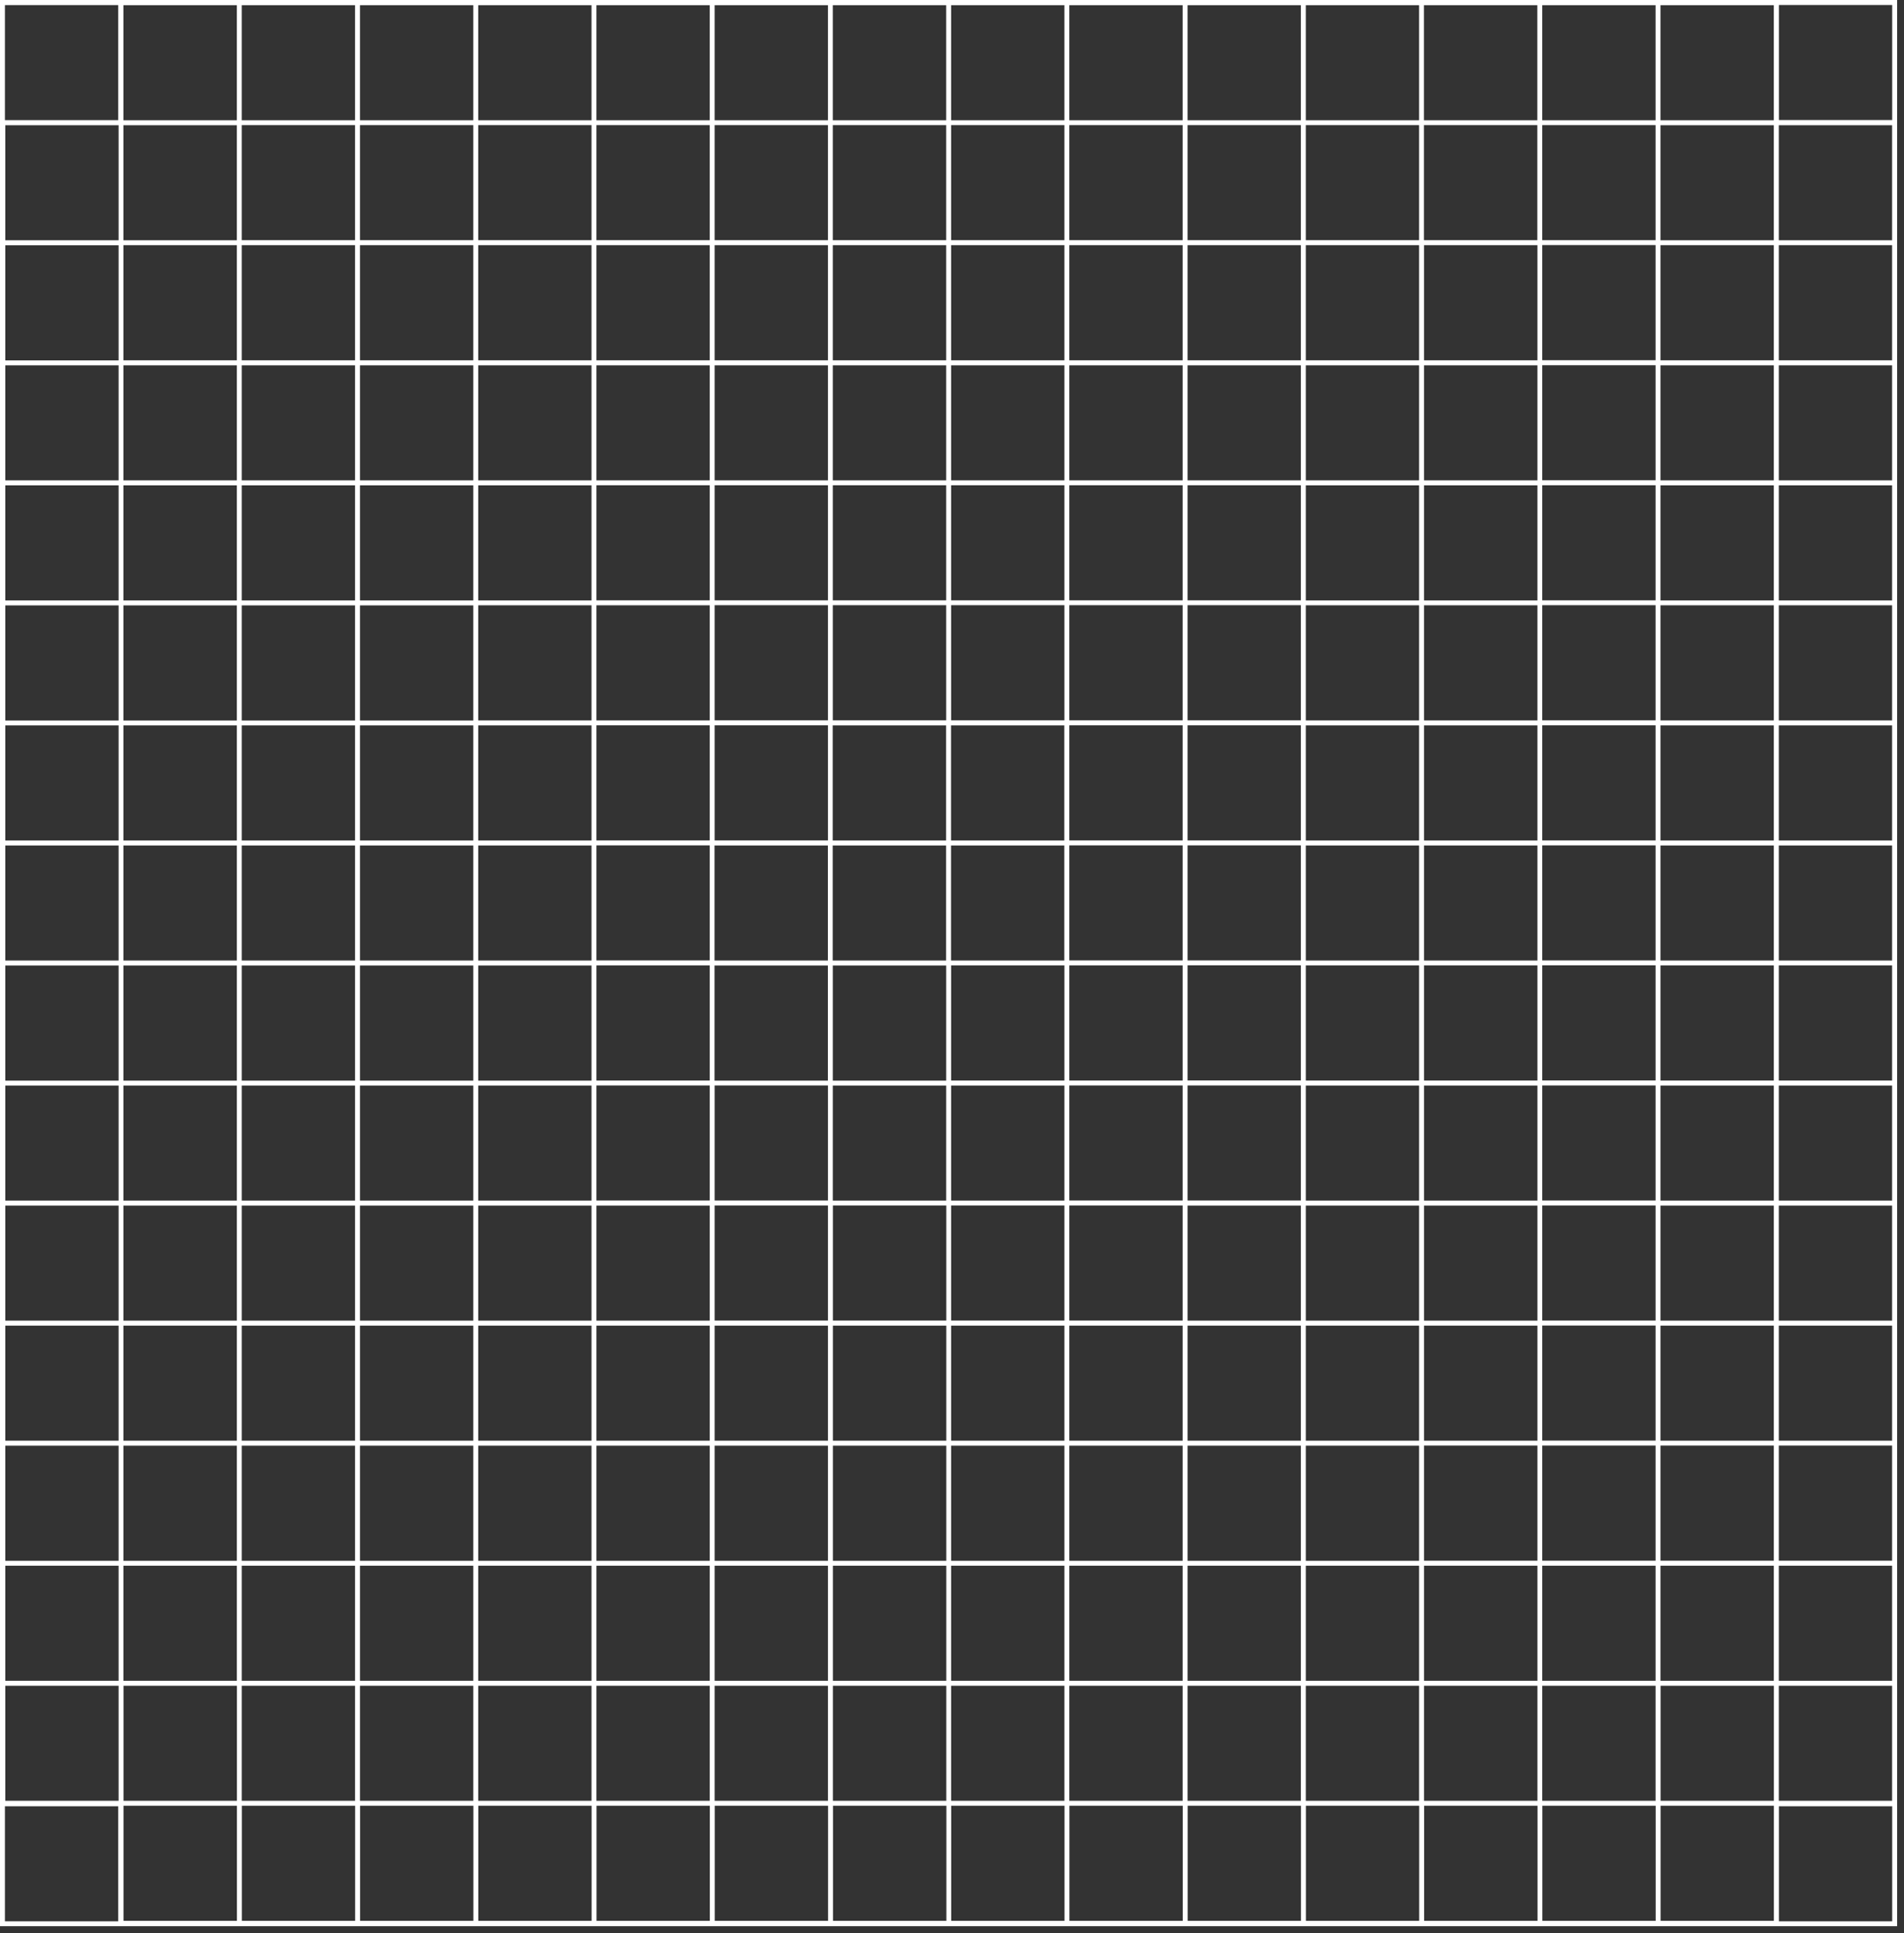 <svg viewBox="0 0 202 205">
    <rect x="0" y="0" width="202" height="205" fill="#333333" stroke="none"/>
    <path
        d="M0 0V204.27H201.27V0H0ZM200.748 12.73H188.727V0.53H200.748V12.73ZM100.896 89.13V76.93H112.917V89.13H100.896ZM112.917 89.66V101.86H100.896V89.66H112.917ZM100.374 89.13H88.343V76.93H100.374V89.13ZM100.374 89.66V101.86H88.343V89.66H100.374ZM87.831 101.86H75.81V89.66H87.831V101.86ZM87.831 102.39V114.6H75.81V102.39H87.831ZM88.353 102.39H100.384V114.6H88.353V102.39ZM100.384 115.12V127.32H88.353V115.12H100.384ZM100.906 115.12H112.927V127.32H100.906V115.12ZM100.906 114.59V102.38H112.927V114.59H100.906ZM113.449 102.38H125.47V114.59H113.449V102.38ZM113.449 101.85V89.65H125.47V101.85H113.449ZM113.449 89.12V76.92H125.47V89.12H113.449ZM113.449 76.39V64.18H125.47V76.39H113.449ZM112.927 76.39H100.906V64.18H112.927V76.39ZM100.384 76.39H88.353V64.18H100.384V76.39ZM87.841 76.39H75.82V64.18H87.841V76.39ZM87.841 76.92V89.12H75.82V76.92H87.841ZM75.298 89.12H63.277V76.92H75.298V89.12ZM75.298 89.65V101.85H63.277V89.65H75.298ZM75.298 102.38V114.59H63.277V102.38H75.298ZM75.298 115.11V127.31H63.277V115.11H75.298ZM75.82 115.11H87.841V127.31H75.82V115.11ZM87.841 127.84V140.04H75.82V127.84H87.841ZM88.363 127.84H100.394V140.04H88.363V127.84ZM100.906 127.84H112.927V140.04H100.906V127.84ZM113.449 127.84H125.47V140.04H113.449V127.84ZM113.449 127.31V115.11H125.47V127.31H113.449ZM125.992 115.11H138.013V127.31H125.992V115.11ZM125.992 114.58V102.37H138.013V114.58H125.992ZM125.992 101.85V89.65H138.013V101.85H125.992ZM125.992 89.12V76.92H138.013V89.12H125.992ZM125.992 76.39V64.18H138.013V76.39H125.992ZM125.992 63.66V51.46H138.013V63.66H125.992ZM125.47 63.66H113.449V51.46H125.47V63.66ZM112.927 63.66H100.906V51.46H112.927V63.66ZM100.384 63.66H88.353V51.46H100.384V63.66ZM87.841 63.66H75.82V51.46H87.841V63.66ZM75.298 63.66H63.277V51.46H75.298V63.66ZM75.298 64.19V76.4H63.277V64.19H75.298ZM62.755 76.4H50.734V64.19H62.755V76.4ZM62.755 76.93V89.13H50.734V76.93H62.755ZM62.755 89.66V101.86H50.734V89.66H62.755ZM62.755 102.39V114.6H50.734V102.39H62.755ZM62.755 115.12V127.32H50.734V115.12H62.755ZM62.755 127.85V140.05H50.734V127.85H62.755ZM63.277 127.85H75.298V140.05H63.277V127.85ZM75.298 140.58V152.78H63.277V140.58H75.298ZM75.82 140.58H87.841V152.78H75.82V140.58ZM88.363 140.58H100.394V152.78H88.363V140.58ZM100.906 140.58H112.927V152.78H100.906V140.58ZM113.449 140.58H125.47V152.78H113.449V140.58ZM125.992 140.58H138.013V152.78H125.992V140.58ZM125.992 140.05V127.85H138.013V140.05H125.992ZM138.535 127.85H150.556V140.05H138.535V127.85ZM138.535 127.32V115.12H150.556V127.32H138.535ZM138.535 114.59V102.38H150.556V114.59H138.535ZM138.535 101.86V89.66H150.556V101.86H138.535ZM138.535 89.13V76.93H150.556V89.13H138.535ZM138.535 76.4V64.19H150.556V76.4H138.535ZM138.535 63.67V51.47H150.556V63.67H138.535ZM138.535 50.94V38.74H150.556V50.94H138.535ZM138.013 50.94H125.992V38.74H138.013V50.94ZM125.47 50.94H113.449V38.74H125.47V50.94ZM112.927 50.94H100.906V38.74H112.927V50.94ZM100.384 50.94H88.353V38.74H100.384V50.94ZM87.841 50.94H75.82V38.74H87.841V50.94ZM75.298 50.94H63.277V38.74H75.298V50.94ZM62.755 50.94H50.734V38.74H62.755V50.94ZM62.755 51.47V63.67H50.734V51.47H62.755ZM50.212 63.67H38.191V51.47H50.212V63.67ZM50.212 64.2V76.41H38.191V64.2H50.212ZM50.212 76.93V89.13H38.191V76.93H50.212ZM50.212 89.66V101.86H38.191V89.66H50.212ZM50.212 102.39V114.6H38.191V102.39H50.212ZM50.212 115.12V127.32H38.191V115.12H50.212ZM50.212 127.85V140.05H38.191V127.85H50.212ZM50.212 140.58V152.78H38.191V140.58H50.212ZM50.734 140.58H62.755V152.78H50.734V140.58ZM62.755 153.31V165.52H50.734V153.31H62.755ZM63.277 153.31H75.298V165.52H63.277V153.31ZM75.82 153.31H87.841V165.52H75.82V153.31ZM88.363 153.31H100.394V165.52H88.363V153.31ZM100.906 153.31H112.927V165.52H100.906V153.31ZM113.449 153.31H125.47V165.52H113.449V153.31ZM125.992 153.31H138.013V165.52H125.992V153.31ZM138.535 153.31H150.556V165.52H138.535V153.31ZM138.535 152.78V140.58H150.556V152.78H138.535ZM151.078 140.58H163.109V152.78H151.078V140.58ZM151.078 140.05V127.85H163.109V140.05H151.078ZM151.078 127.32V115.12H163.109V127.32H151.078ZM151.078 114.59V102.38H163.109V114.59H151.078ZM151.078 101.86V89.66H163.109V101.86H151.078ZM151.078 89.13V76.93H163.109V89.13H151.078ZM151.078 76.4V64.19H163.109V76.4H151.078ZM151.078 63.67V51.47H163.109V63.67H151.078ZM151.078 50.94V38.74H163.109V50.94H151.078ZM151.078 38.21V26H163.109V38.21H151.078V38.21ZM150.556 38.21H138.535V26H150.556V38.21V38.21ZM138.013 38.21H125.992V26H138.013V38.21V38.21ZM125.47 38.21H113.449V26H125.47V38.21V38.21ZM112.927 38.21H100.906V26H112.927V38.21V38.21ZM100.384 38.21H88.353V26H100.384V38.21V38.21ZM87.841 38.21H75.82V26H87.841V38.21V38.21ZM75.298 38.21H63.277V26H75.298V38.21V38.21ZM62.755 38.21H50.734V26H62.755V38.21V38.21ZM50.212 38.21H38.191V26H50.212V38.21V38.21ZM50.212 38.74V50.94H38.191V38.74H50.212ZM37.669 50.94H25.648V38.74H37.669V50.94ZM37.669 51.47V63.67H25.648V51.47H37.669ZM37.669 64.2V76.41H25.648V64.2H37.669ZM37.669 76.93V89.13H25.648V76.93H37.669ZM37.669 89.66V101.86H25.648V89.66H37.669ZM37.669 102.39V114.6H25.648V102.39H37.669ZM37.669 115.12V127.32H25.648V115.12H37.669ZM37.669 127.85V140.05H25.648V127.85H37.669ZM37.669 140.58V152.78H25.648V140.58H37.669ZM37.669 153.31V165.52H25.648V153.31H37.669ZM38.191 153.31H50.212V165.52H38.191V153.31ZM50.212 166.04V178.24H38.191V166.04H50.212V166.04ZM50.734 166.04H62.755V178.24H50.734V166.04V166.04ZM63.277 166.04H75.298V178.24H63.277V166.04V166.04ZM75.82 166.04H87.841V178.24H75.82V166.04V166.04ZM88.363 166.04H100.394V178.24H88.363V166.04V166.04ZM100.906 166.04H112.927V178.24H100.906V166.04V166.04ZM113.449 166.04H125.47V178.24H113.449V166.04V166.04ZM125.992 166.04H138.013V178.24H125.992V166.04V166.04ZM138.535 166.04H150.556V178.24H138.535V166.04V166.04ZM151.078 166.04H163.109V178.24H151.078V166.04V166.04ZM151.078 165.51V153.3H163.109V165.51H151.078ZM163.621 153.3H175.642V165.51H163.621V153.3ZM163.621 152.77V140.57H175.642V152.77H163.621ZM163.621 140.04V127.84H175.642V140.04H163.621ZM163.621 127.31V115.11H175.642V127.31H163.621ZM163.621 114.58V102.37H175.642V114.58H163.621ZM163.621 101.85V89.65H175.642V101.85H163.621ZM163.621 89.12V76.92H175.642V89.12H163.621ZM163.621 76.39V64.18H175.642V76.39H163.621ZM163.621 63.66V51.46H175.642V63.66H163.621ZM163.621 50.93V38.73H175.642V50.93H163.621ZM163.621 38.2V25.99H175.642V38.2H163.621V38.2ZM163.621 25.47V13.27H175.642V25.47H163.621ZM163.099 25.47H151.068V13.27H163.099V25.47ZM150.556 25.47H138.535V13.27H150.556V25.47ZM138.013 25.47H125.992V13.27H138.013V25.47ZM125.47 25.47H113.449V13.27H125.47V25.47ZM112.927 25.47H100.906V13.27H112.927V25.47ZM100.384 25.47H88.353V13.27H100.384V25.47ZM87.841 25.47H75.82V13.27H87.841V25.47ZM75.298 25.47H63.277V13.27H75.298V25.47ZM62.755 25.47H50.734V13.27H62.755V25.47ZM50.212 25.47H38.191V13.27H50.212V25.47ZM37.669 25.47H25.648V13.27H37.669V25.47ZM37.669 26V38.21H25.648V26H37.669ZM25.125 38.21H13.095V26H25.125V38.21ZM25.125 38.74V50.94H13.095V38.74H25.125V38.74ZM25.125 51.47V63.67H13.095V51.47H25.125ZM25.125 64.2V76.41H13.095V64.2H25.125ZM25.125 76.93V89.13H13.095V76.93H25.125ZM25.125 89.66V101.86H13.095V89.66H25.125ZM25.125 102.39V114.6H13.095V102.39H25.125ZM25.125 115.12V127.32H13.095V115.12H25.125ZM25.125 127.85V140.05H13.095V127.85H25.125ZM25.125 140.58V152.78H13.095V140.58H25.125ZM25.125 153.31V165.52H13.095V153.31H25.125ZM25.125 166.04V178.24H13.095V166.04H25.125ZM25.648 166.04H37.669V178.24H25.648V166.04ZM37.669 178.77V190.97H25.648V178.77H37.669ZM38.191 178.77H50.212V190.97H38.191V178.77ZM50.734 178.77H62.755V190.97H50.734V178.77ZM63.277 178.77H75.298V190.97H63.277V178.77ZM75.82 178.77H87.841V190.97H75.82V178.77ZM88.363 178.77H100.394V190.97H88.363V178.77ZM100.906 178.77H112.927V190.97H100.906V178.77ZM113.449 178.77H125.47V190.97H113.449V178.77ZM125.992 178.77H138.013V190.97H125.992V178.77ZM138.535 178.77H150.556V190.97H138.535V178.77ZM151.078 178.77H163.109V190.97H151.078V178.77ZM163.621 178.77H175.642V190.97H163.621V178.77ZM163.621 178.24V166.04H175.642V178.24H163.621ZM176.164 166.04H188.185V178.24H176.164V166.04ZM176.164 165.51V153.3H188.185V165.51H176.164ZM176.164 152.78V140.58H188.185V152.78H176.164ZM176.164 140.05V127.85H188.185V140.05H176.164ZM176.164 127.32V115.12H188.185V127.32H176.164ZM176.164 114.59V102.38H188.185V114.59H176.164ZM176.164 101.86V89.66H188.185V101.86H176.164ZM176.164 89.13V76.93H188.185V89.13H176.164ZM176.164 76.4V64.19H188.185V76.4H176.164ZM176.164 63.67V51.47H188.185V63.67H176.164ZM176.164 50.94V38.74H188.185V50.94H176.164ZM176.164 38.21V26H188.185V38.21H176.164V38.21ZM176.164 25.48V13.28H188.185V25.48H176.164ZM176.164 12.75V0.55H188.185V12.75H176.164ZM175.642 12.75H163.621V0.55H175.642V12.75ZM163.099 12.75H151.068V0.55H163.099V12.75ZM150.556 12.75H138.535V0.55H150.556V12.75ZM138.013 12.75H125.992V0.55H138.013V12.75ZM125.47 12.75H113.449V0.55H125.47V12.75ZM112.927 12.75H100.906V0.55H112.927V12.75ZM100.384 12.75H88.353V0.55H100.384V12.75ZM87.841 12.75H75.82V0.55H87.841V12.75ZM75.298 12.75H63.277V0.55H75.298V12.75ZM62.755 12.75H50.734V0.55H62.755V12.75ZM50.212 12.75H38.191V0.55H50.212V12.75ZM37.669 12.75H25.648V0.55H37.669V12.75ZM25.125 12.75H13.095V0.55H25.125V12.75ZM25.125 13.28V25.48H13.095V13.28H25.125ZM12.582 25.48H0.562V13.28H12.582V25.48ZM12.582 26.01V38.22H0.562V26.01H12.582ZM12.582 38.74V50.94H0.562V38.74H12.582ZM12.582 51.47V63.67H0.562V51.47H12.582ZM12.582 64.2V76.41H0.562V64.2H12.582ZM12.582 76.93V89.13H0.562V76.93H12.582ZM12.582 89.66V101.86H0.562V89.66H12.582ZM12.582 102.39V114.6H0.562V102.39H12.582ZM12.582 115.12V127.32H0.562V115.12H12.582ZM12.582 127.85V140.05H0.562V127.85H12.582ZM12.582 140.58V152.78H0.562V140.58H12.582ZM12.582 153.31V165.52H0.562V153.31H12.582ZM12.582 166.04V178.24H0.562V166.04H12.582ZM12.582 178.77V190.97H0.562V178.77H12.582ZM13.105 178.77H25.135V190.97H13.105V178.77ZM25.135 191.5V203.7H13.105V191.5H25.135ZM25.658 191.5H37.678V203.7H25.658V191.5ZM38.201 191.5H50.221V203.7H38.201V191.5V191.5ZM50.744 191.5H62.764V203.7H50.744V191.5ZM63.287 191.5H75.308V203.7H63.287V191.5ZM75.83 191.5H87.851V203.7H75.83V191.5ZM88.373 191.5H100.403V203.7H88.373V191.5ZM100.916 191.5H112.937V203.7H100.916V191.5ZM113.459 191.5H125.48V203.7H113.459V191.5ZM126.002 191.5H138.023V203.7H126.002V191.5ZM138.545 191.5H150.566V203.7H138.545V191.5ZM151.088 191.5H163.119V203.7H151.088V191.5ZM163.631 191.5H175.652V203.7H163.631V191.5ZM176.174 191.5H188.195V203.7H176.174V191.5ZM176.174 190.97V178.77H188.195V190.97H176.174ZM188.717 178.77H200.738V190.97H188.717V178.77ZM188.717 178.24V166.04H200.738V178.24H188.717ZM188.717 165.51V153.3H200.738V165.51H188.717ZM188.717 152.78V140.58H200.738V152.78H188.717ZM188.717 140.05V127.85H200.738V140.05H188.717ZM188.717 127.32V115.12H200.738V127.32H188.717ZM188.717 114.59V102.38H200.738V114.59H188.717ZM188.717 101.86V89.66H200.738V101.86H188.717ZM188.717 89.13V76.93H200.738V89.13H188.717ZM188.717 76.4V64.19H200.738V76.4H188.717ZM188.717 63.67V51.47H200.738V63.67H188.717ZM188.717 50.94V38.74H200.738V50.94H188.717ZM188.717 38.21V26H200.738V38.21H188.717V38.21ZM188.717 25.48V13.28H200.738V25.48H188.717ZM12.543 0.54V12.74H0.522V0.54H12.543ZM0.522 191.55H12.543V203.75H0.522V191.55ZM188.727 203.75V191.55H200.748V203.75H188.727Z"
        fill="white" />
</svg>